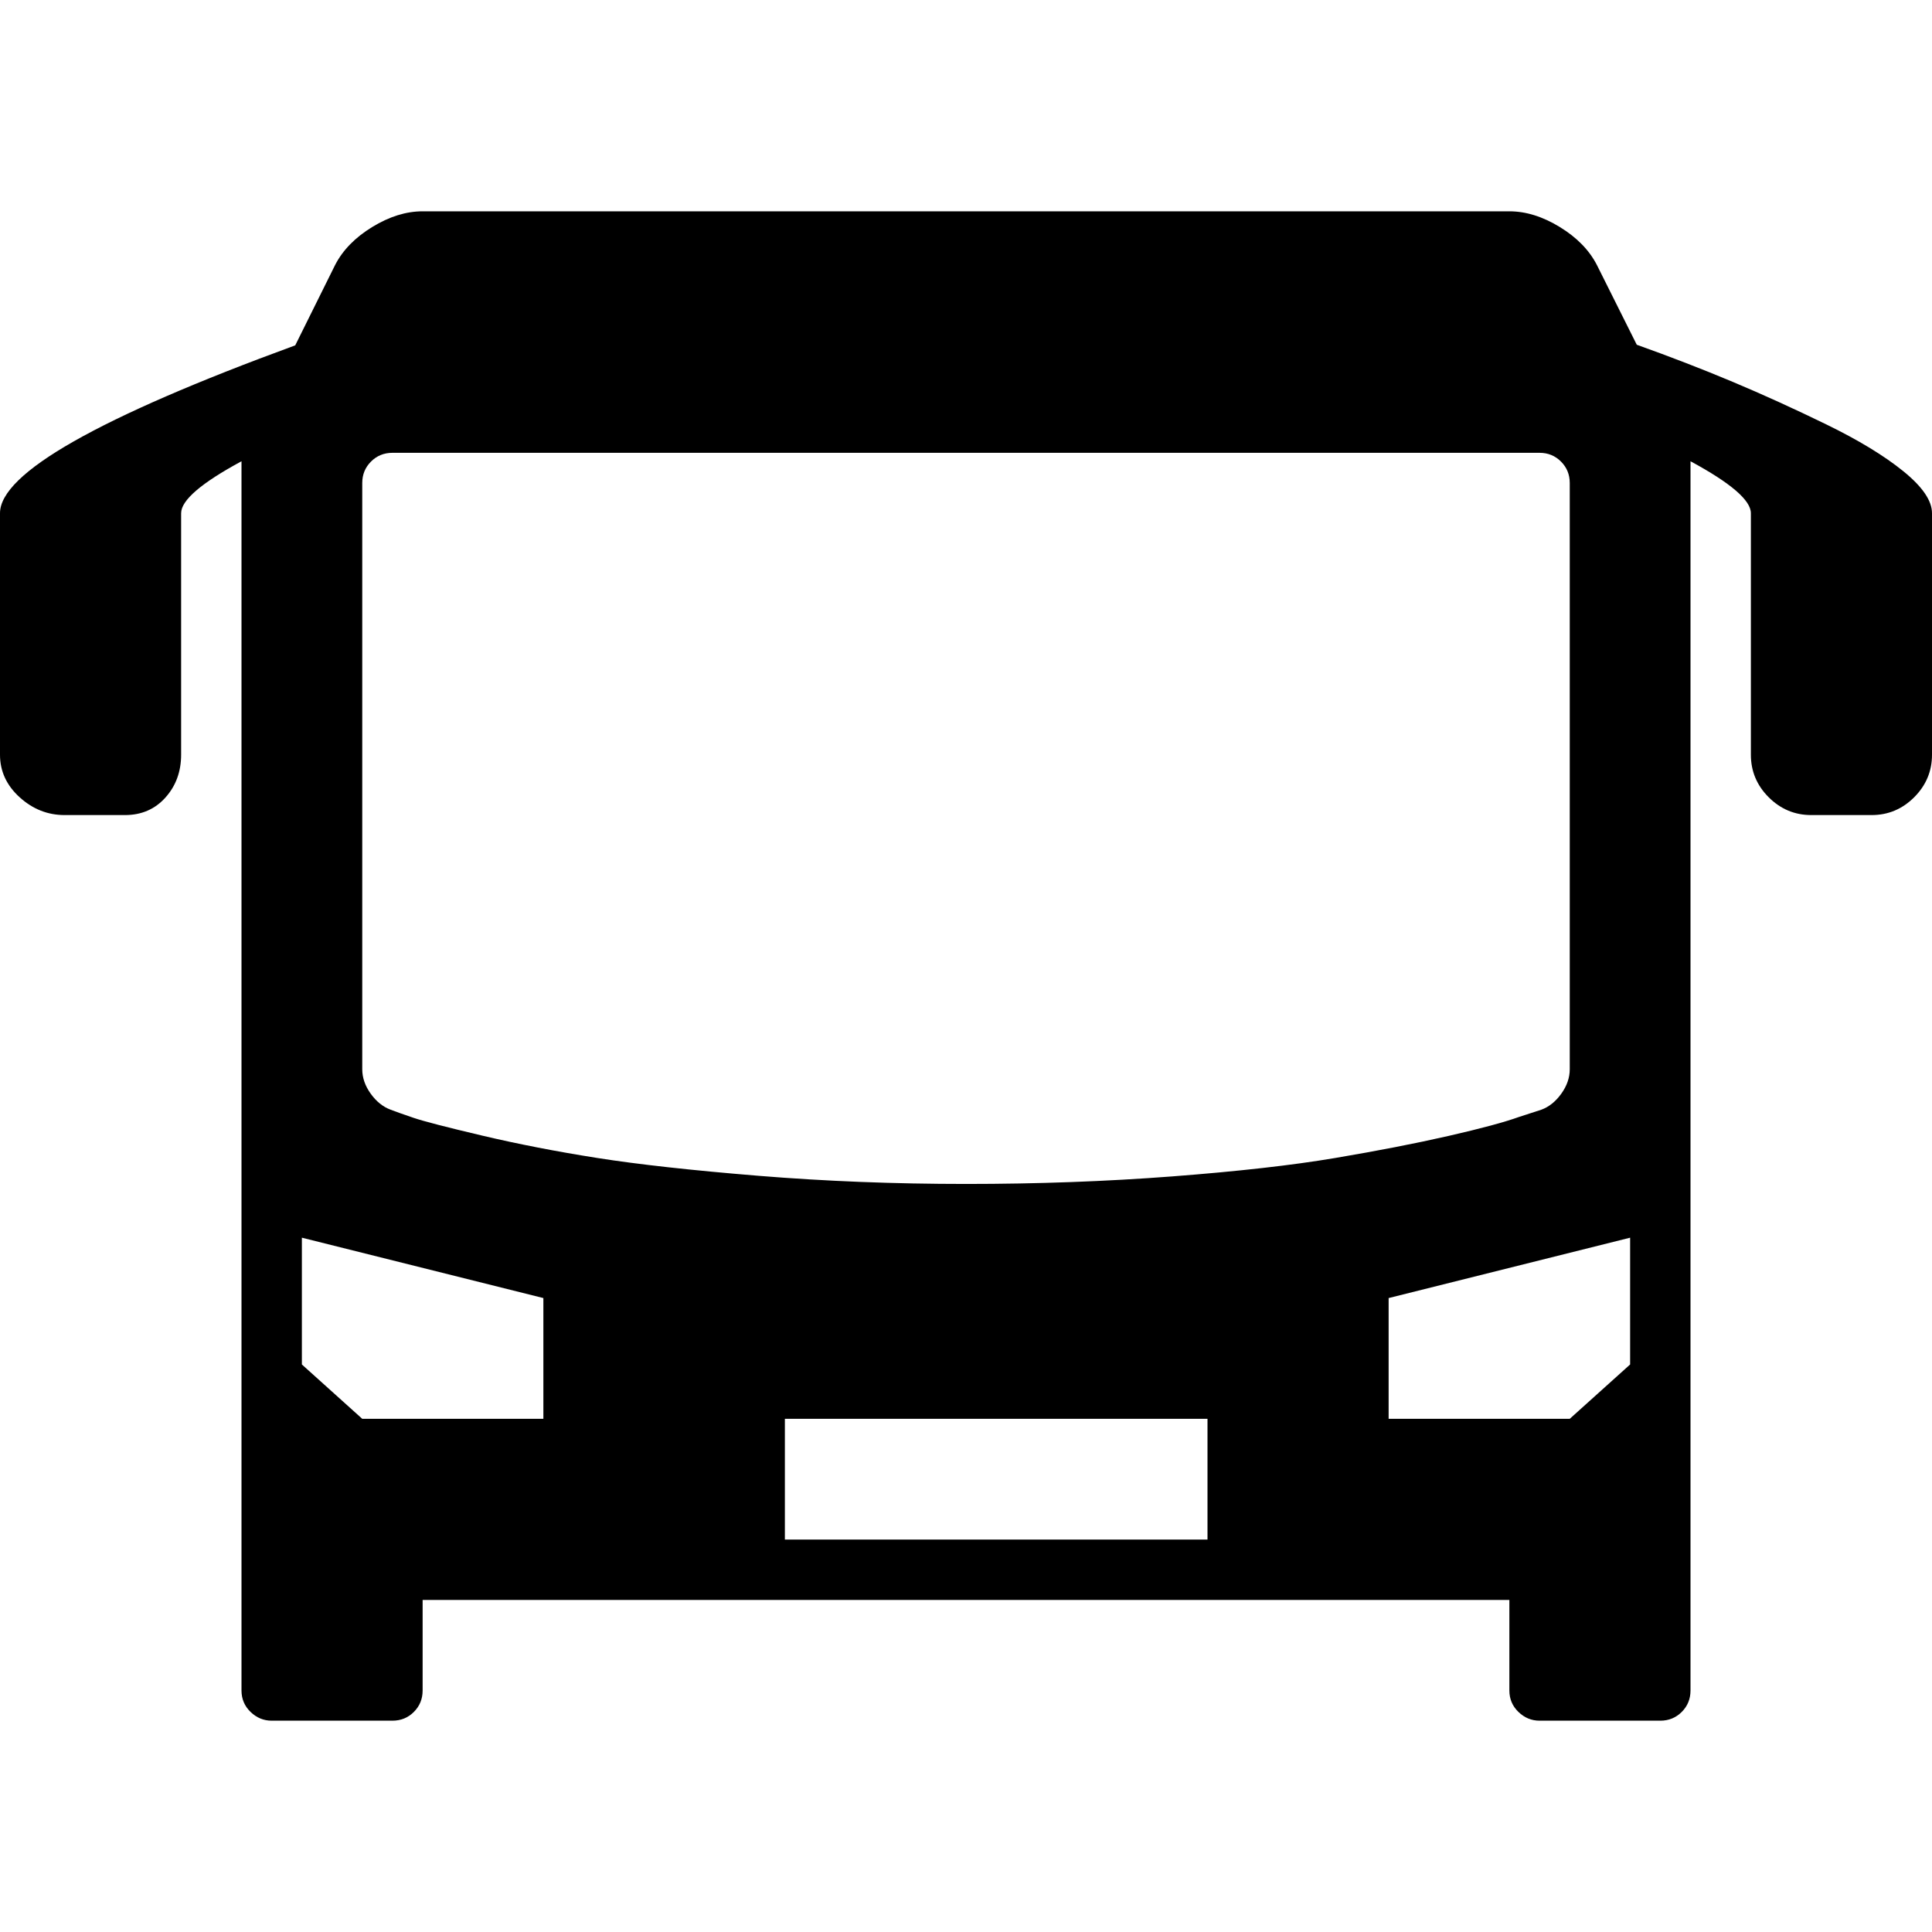 <?xml version="1.0" encoding="UTF-8" standalone="no"?>
<svg
   xmlns:dc="http://purl.org/dc/elements/1.1/"
   xmlns:cc="http://creativecommons.org/ns#"
   xmlns:rdf="http://www.w3.org/1999/02/22-rdf-syntax-ns#"
   xmlns:svg="http://www.w3.org/2000/svg"
   xmlns="http://www.w3.org/2000/svg"
   xmlns:sodipodi="http://sodipodi.sourceforge.net/DTD/sodipodi-0.dtd"
   xmlns:inkscape="http://www.inkscape.org/namespaces/inkscape"
   version="1.1"
   width="32px"
   height="32px"
   id="svg2"
   inkscape:version="0.48.4 r9939"
   sodipodi:docname="bus.svg">
  <defs
     id="defs10" />
  <sodipodi:namedview
     pagecolor="#ffffff"
     bordercolor="#666666"
     borderopacity="1"
     objecttolerance="10"
     gridtolerance="10"
     guidetolerance="10"
     inkscape:pageopacity="0"
     inkscape:pageshadow="2"
     inkscape:window-width="1280"
     inkscape:window-height="962"
     id="namedview8"
     showgrid="false"
     inkscape:zoom="7.375"
     inkscape:cx="-0.20338983"
     inkscape:cy="16"
     inkscape:window-x="-8"
     inkscape:window-y="-8"
     inkscape:window-maximized="1"
     inkscape:current-layer="svg2" />
  <g
     id="g4"
     transform="matrix(0.01,0,0,-0.01,4,25)" />
  <path
     d="m 0,12.5 v -4 Q 0,7.51 4.89,5.72 L 5.55,4.39 Q 5.74,4.02 6.165,3.76 6.59,3.5 7,3.5 h 18 q 0.41,0 0.835,0.26 0.425,0.26 0.615,0.63 l 0.66,1.32 q 0.84,0.3 1.59,0.615 0.75,0.315 1.55,0.705 0.8,0.39 1.275,0.775 Q 32,8.19 32,8.5 v 4 q 0,0.41 -0.295,0.705 Q 31.41,13.5 31,13.5 h -1 q -0.41,0 -0.705,-0.295 Q 29,12.91 29,12.5 v -4 Q 29,8.18 28,7.64 V 28 q 0,0.21 -0.145,0.355 Q 27.71,28.5 27.5,28.5 h -2 q -0.2,0 -0.35,-0.145 Q 25,28.21 25,28 V 26.5 H 7 V 28 Q 7,28.21 6.855,28.355 6.71,28.5 6.5,28.5 h -2 Q 4.3,28.5 4.15,28.355 4,28.21 4,28 V 7.64 Q 3,8.18 3,8.5 v 4 Q 3,12.92 2.74,13.21 2.48,13.5 2.07,13.5 h -1 Q 0.65,13.5 0.325,13.205 0,12.91 0,12.5 z m 5,10.1 1,0.9 h 3 v -2 l -4,-1 v 2.1 z m 1,-4.89 q 0,0.21 0.14,0.405 0.14,0.195 0.33,0.265 0.13,0.05 0.38,0.135 0.25,0.085 1.14,0.295 0.89,0.21 1.905,0.37 1.015,0.16 2.67,0.295 1.655,0.135 3.435,0.135 1.78,0 3.415,-0.125 1.635,-0.125 2.7,-0.305 Q 23.18,19 23.99,18.815 24.8,18.63 25.16,18.5 l 0.37,-0.12 Q 25.72,18.31 25.86,18.115 26,17.92 26,17.71 V 8 Q 26,7.79 25.855,7.645 25.71,7.5 25.5,7.5 H 6.5 Q 6.29,7.5 6.145,7.645 6,7.79 6,8 v 9.71 z m 7,7.79 h 7 v -2 h -7 v 2 z m 10,-2 h 3 l 1,-0.9 v -2.1 l -4,1 v 2 z"
     id="path6"
     inkscape:connector-curvature="0" />
</svg>
